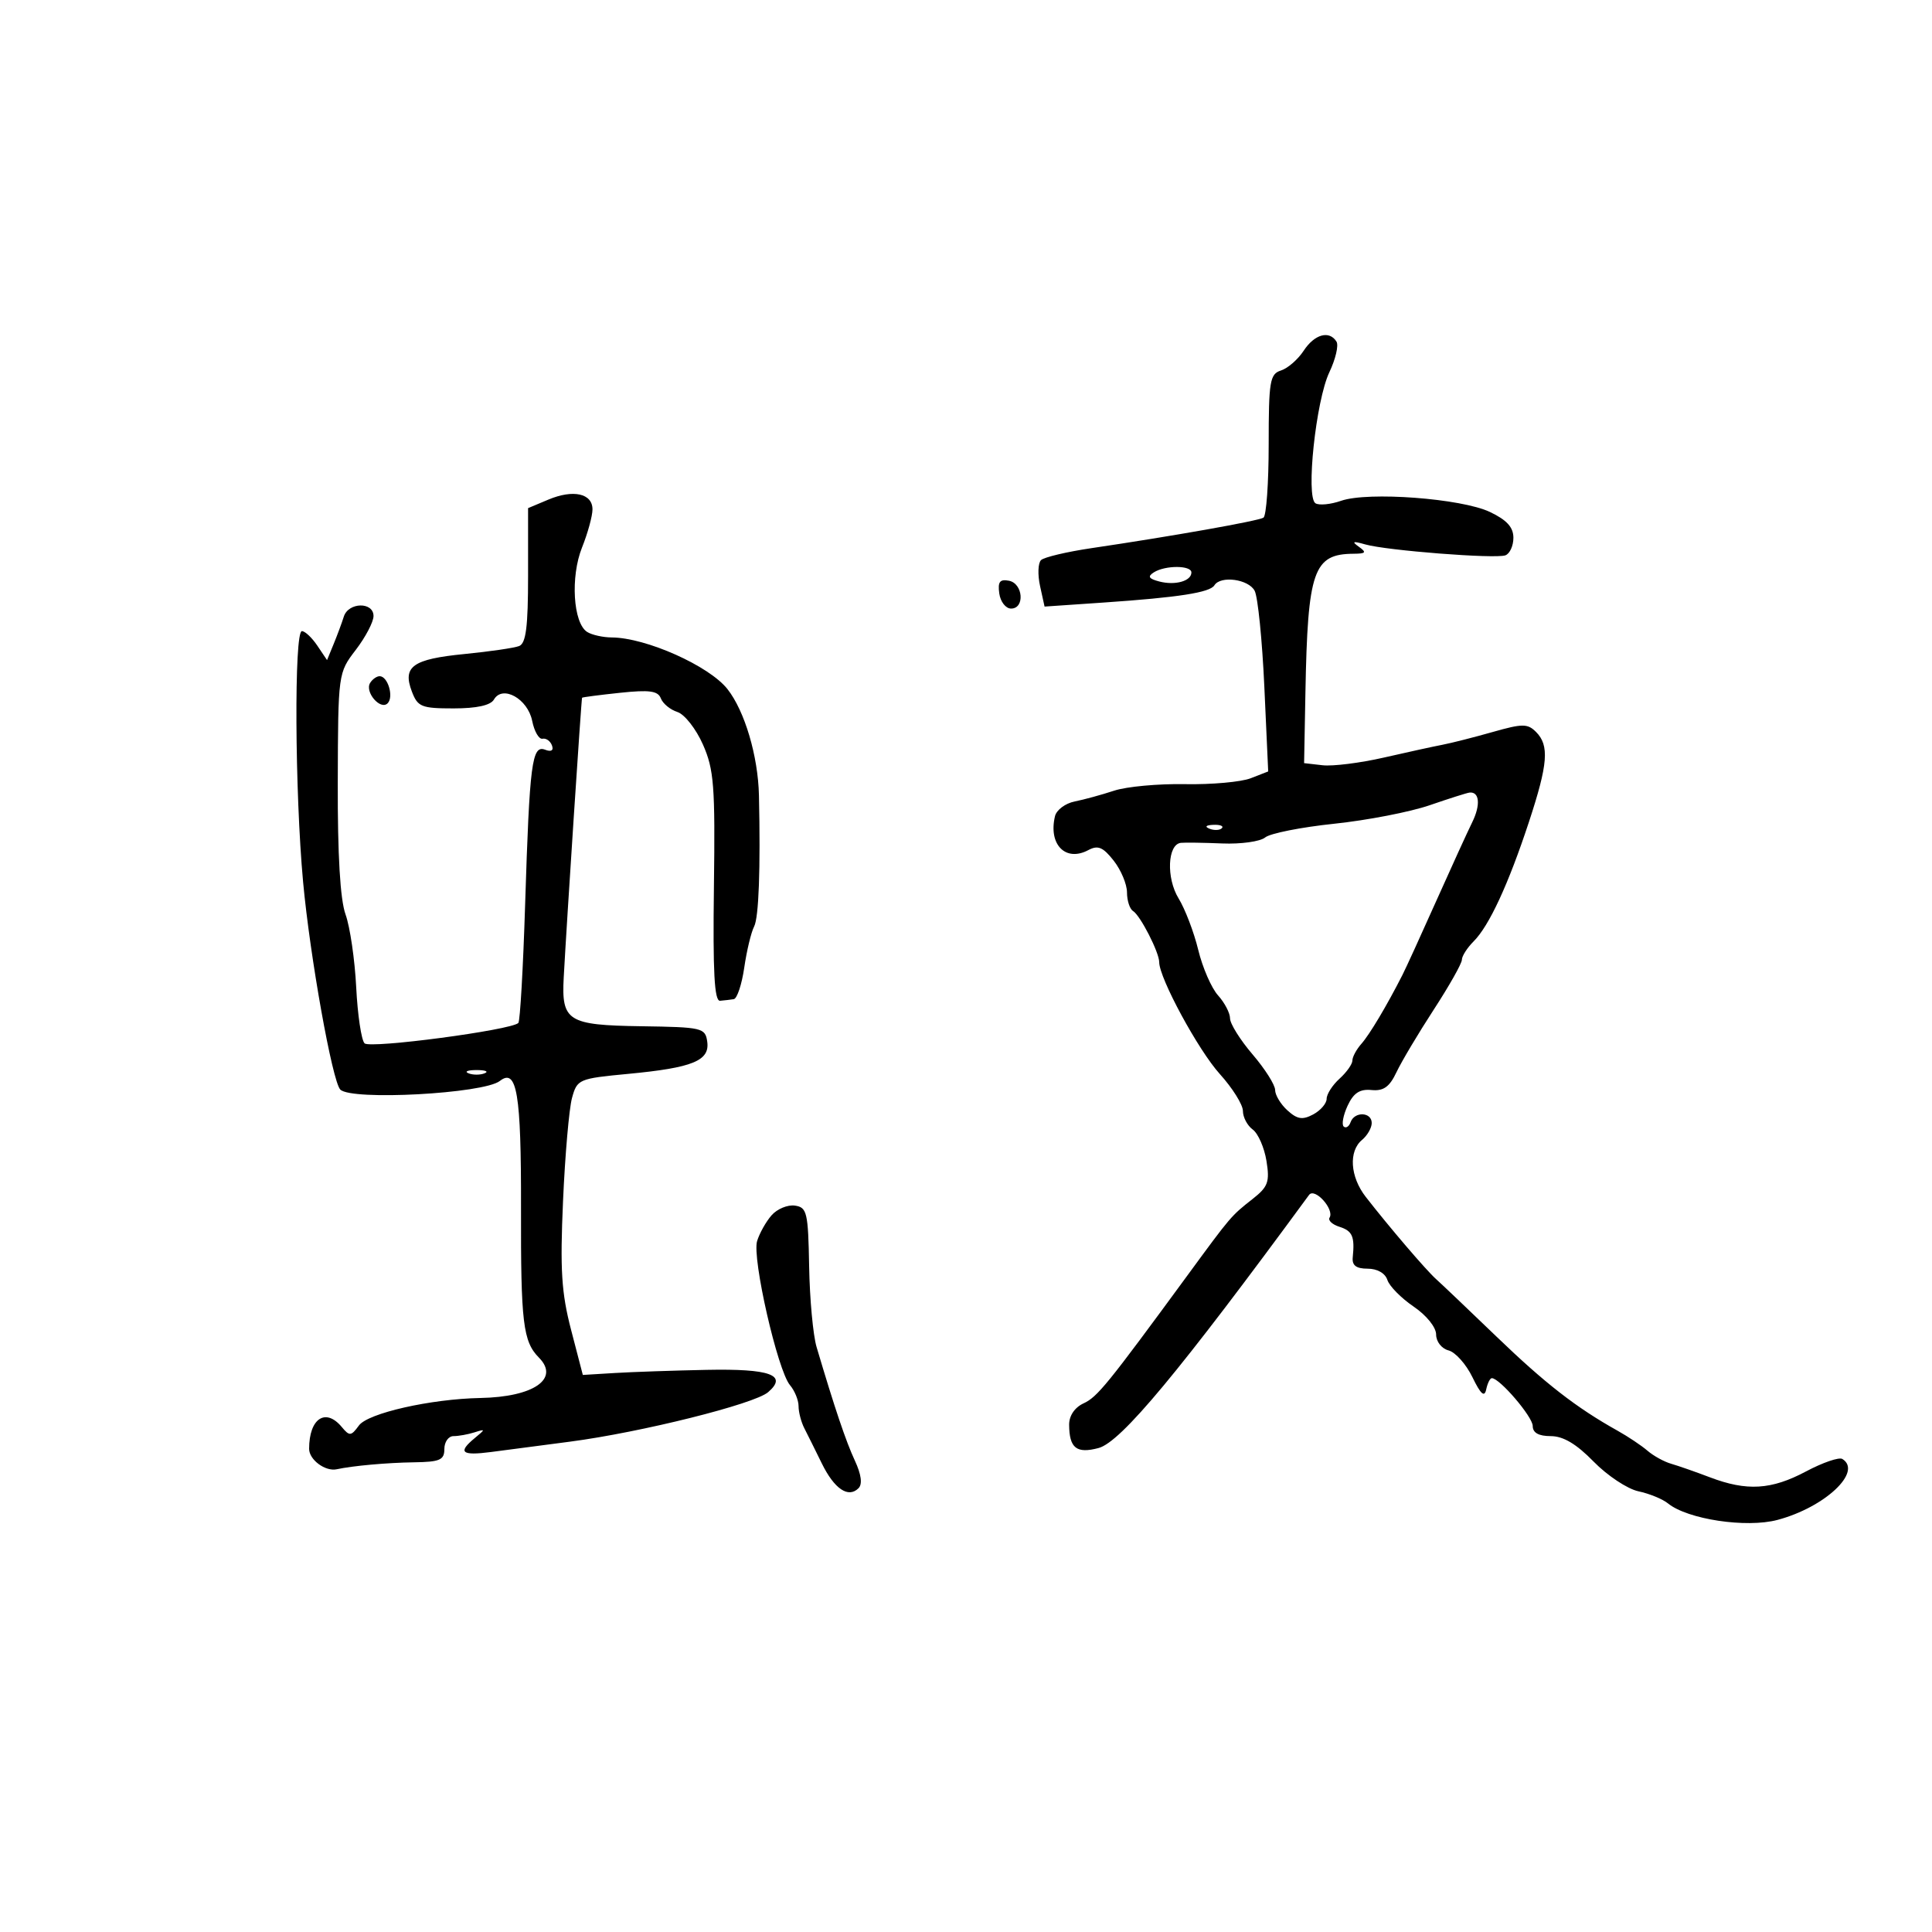 <svg xmlns="http://www.w3.org/2000/svg" width="300" height="300" viewBox="0 0 300 300" version="1.1">
	<path d="M 202.434 54.461 C 201.547 55.815, 199.961 57.195, 198.911 57.528 C 197.184 58.076, 197 59.183, 197 69.008 C 197 74.989, 196.635 80.108, 196.188 80.384 C 195.357 80.898, 181.969 83.270, 169.500 85.114 C 165.650 85.683, 162.117 86.521, 161.649 86.975 C 161.181 87.430, 161.113 89.239, 161.499 90.996 L 162.200 94.189 171.350 93.564 C 182.997 92.767, 187.876 92.010, 188.568 90.890 C 189.530 89.333, 193.895 89.933, 194.828 91.750 C 195.322 92.713, 195.996 99.415, 196.326 106.644 L 196.925 119.789 194.212 120.846 C 192.721 121.427, 188.125 121.840, 184 121.763 C 179.875 121.685, 174.925 122.141, 173 122.776 C 171.075 123.411, 168.316 124.166, 166.869 124.454 C 165.423 124.742, 164.049 125.771, 163.818 126.739 C 162.764 131.144, 165.469 133.889, 169.002 131.999 C 170.486 131.205, 171.275 131.534, 172.929 133.637 C 174.068 135.085, 175 137.307, 175 138.576 C 175 139.844, 175.422 141.142, 175.937 141.461 C 177.075 142.164, 180 147.880, 180.001 149.404 C 180.003 151.880, 186.061 163.062, 189.408 166.767 C 191.384 168.953, 193 171.538, 193 172.511 C 193 173.484, 193.685 174.781, 194.523 175.393 C 195.360 176.005, 196.319 178.194, 196.654 180.256 C 197.184 183.521, 196.909 184.284, 194.524 186.160 C 191.153 188.811, 191.162 188.801, 184.419 198 C 171.933 215.034, 170.403 216.918, 168.250 217.915 C 166.873 218.553, 166.006 219.839, 166.015 221.229 C 166.040 224.871, 167.160 225.759, 170.586 224.848 C 174.058 223.925, 183.109 213.042, 203.269 185.549 C 204.145 184.354, 207.248 187.790, 206.453 189.075 C 206.188 189.505, 206.877 190.144, 207.985 190.495 C 210.007 191.137, 210.383 192.001, 210.052 195.250 C 209.925 196.497, 210.592 197, 212.370 197 C 213.864 197, 215.092 197.702, 215.431 198.750 C 215.742 199.713, 217.573 201.571, 219.498 202.879 C 221.505 204.242, 223 206.097, 223 207.223 C 223 208.324, 223.850 209.409, 224.933 209.693 C 225.996 209.971, 227.663 211.841, 228.637 213.849 C 229.925 216.506, 230.508 217.023, 230.777 215.750 C 230.980 214.787, 231.373 214, 231.650 214 C 232.869 214, 238 219.998, 238 221.423 C 238 222.483, 238.917 223, 240.797 223 C 242.737 223, 244.777 224.212, 247.457 226.956 C 249.581 229.131, 252.710 231.206, 254.410 231.567 C 256.109 231.928, 258.175 232.773, 259 233.446 C 262.038 235.924, 271.167 237.300, 276.012 236.010 C 283.382 234.048, 289.264 228.517, 286.076 226.547 C 285.567 226.233, 283.025 227.106, 280.427 228.488 C 275.052 231.346, 271.244 231.576, 265.500 229.390 C 263.300 228.553, 260.600 227.610, 259.500 227.293 C 258.400 226.977, 256.744 226.065, 255.819 225.266 C 254.895 224.468, 252.803 223.069, 251.170 222.157 C 244.760 218.577, 239.941 214.831, 232.381 207.552 C 228.046 203.379, 223.825 199.361, 223 198.625 C 221.453 197.244, 215.702 190.520, 212.066 185.842 C 209.638 182.719, 209.385 178.756, 211.500 177 C 212.325 176.315, 213 175.135, 213 174.378 C 213 172.658, 210.326 172.554, 209.720 174.250 C 209.475 174.938, 208.992 175.242, 208.647 174.927 C 208.303 174.612, 208.579 173.154, 209.260 171.686 C 210.176 169.717, 211.144 169.081, 212.961 169.259 C 214.832 169.442, 215.761 168.781, 216.839 166.500 C 217.619 164.850, 220.224 160.477, 222.628 156.782 C 225.033 153.088, 227 149.600, 227 149.032 C 227 148.465, 227.822 147.178, 228.827 146.173 C 231.236 143.764, 234.227 137.304, 237.411 127.636 C 240.378 118.623, 240.605 115.748, 238.515 113.658 C 237.202 112.345, 236.421 112.346, 231.765 113.669 C 228.869 114.492, 225.375 115.380, 224 115.643 C 222.625 115.905, 218.517 116.803, 214.871 117.638 C 211.225 118.473, 206.950 119.009, 205.371 118.828 L 202.500 118.500 202.706 107.500 C 203.061 88.559, 203.942 86.026, 210.184 85.985 C 212.099 85.972, 212.240 85.784, 211 84.898 C 209.844 84.072, 210.073 83.990, 212 84.538 C 215.333 85.487, 232.168 86.799, 233.750 86.233 C 234.438 85.987, 235 84.760, 235 83.507 C 235 81.867, 233.975 80.742, 231.345 79.494 C 226.924 77.396, 212.420 76.309, 208.249 77.763 C 206.620 78.331, 204.827 78.504, 204.263 78.148 C 202.738 77.183, 204.326 62.210, 206.422 57.800 C 207.389 55.765, 207.888 53.628, 207.531 53.050 C 206.421 51.254, 204.117 51.892, 202.434 54.461 M 85.142 77.582 L 82 78.903 82 89.345 C 82 97.364, 81.676 99.910, 80.602 100.322 C 79.834 100.617, 76.016 101.173, 72.119 101.557 C 64.077 102.349, 62.476 103.491, 63.954 107.378 C 64.862 109.767, 65.438 110, 70.426 110 C 74.024 110, 76.175 109.528, 76.700 108.622 C 78.038 106.317, 81.950 108.501, 82.637 111.936 C 82.966 113.578, 83.688 114.827, 84.242 114.711 C 84.796 114.595, 85.456 115.063, 85.709 115.751 C 85.997 116.537, 85.601 116.784, 84.645 116.417 C 82.598 115.632, 82.233 118.462, 81.543 140.426 C 81.234 150.286, 80.759 158.574, 80.488 158.845 C 79.374 159.959, 57.462 162.862, 56.609 162.009 C 56.112 161.512, 55.528 157.594, 55.311 153.302 C 55.094 149.011, 54.351 143.925, 53.658 142 C 52.823 139.680, 52.416 132.768, 52.449 121.500 C 52.500 104.527, 52.504 104.494, 55.250 100.906 C 56.763 98.929, 58 96.566, 58 95.656 C 58 93.417, 54.095 93.497, 53.387 95.750 C 53.085 96.713, 52.375 98.625, 51.810 100 L 50.783 102.500 49.269 100.250 C 48.437 99.013, 47.361 98, 46.878 98 C 45.658 98, 45.778 122.986, 47.065 136.947 C 48.135 148.559, 51.600 167.909, 52.837 169.184 C 54.535 170.934, 75.091 169.828, 77.617 167.850 C 80.264 165.778, 80.939 169.830, 80.902 187.566 C 80.864 205.425, 81.211 208.309, 83.694 210.821 C 86.944 214.110, 82.861 216.920, 74.601 217.079 C 66.875 217.228, 57.136 219.432, 55.734 221.349 C 54.518 223.012, 54.273 223.034, 53.075 221.590 C 50.554 218.553, 48 220.256, 48 224.975 C 48 226.669, 50.518 228.531, 52.288 228.146 C 54.761 227.608, 60.105 227.126, 64.250 227.067 C 68.311 227.010, 69 226.710, 69 225 C 69 223.900, 69.638 223, 70.418 223 C 71.198 223, 72.661 222.738, 73.668 222.418 C 75.402 221.868, 75.406 221.914, 73.750 223.279 C 71.024 225.525, 71.647 226.070, 76.250 225.467 C 78.588 225.161, 84.100 224.439, 88.500 223.862 C 99.553 222.413, 117.132 218.022, 119.274 216.176 C 122.361 213.515, 119.596 212.512, 109.713 212.711 C 104.646 212.813, 98.250 213.032, 95.500 213.198 L 90.500 213.500 88.678 206.500 C 87.180 200.748, 86.957 197.183, 87.427 186.500 C 87.741 179.350, 88.368 172.150, 88.819 170.500 C 89.618 167.579, 89.849 167.480, 97.570 166.748 C 107.572 165.800, 110.240 164.709, 109.818 161.740 C 109.515 159.603, 109.043 159.493, 99.562 159.354 C 88.148 159.186, 87.168 158.567, 87.535 151.767 C 88.013 142.944, 90.273 108.494, 90.384 108.344 C 90.448 108.258, 93.099 107.913, 96.275 107.577 C 100.850 107.094, 102.168 107.274, 102.617 108.445 C 102.929 109.259, 104.088 110.211, 105.192 110.561 C 106.297 110.912, 108.075 113.177, 109.145 115.595 C 110.868 119.490, 111.063 122.017, 110.857 137.746 C 110.683 150.966, 110.927 155.474, 111.812 155.400 C 112.465 155.345, 113.422 155.233, 113.939 155.150 C 114.455 155.067, 115.188 152.863, 115.567 150.250 C 115.946 147.637, 116.636 144.765, 117.100 143.867 C 117.825 142.467, 118.103 134.884, 117.849 123.500 C 117.712 117.397, 115.639 110.401, 112.958 107 C 110.114 103.391, 100.313 99.017, 95 98.984 C 93.625 98.976, 91.903 98.591, 91.174 98.129 C 88.995 96.748, 88.557 89.564, 90.374 85.023 C 91.268 82.788, 92 80.121, 92 79.096 C 92 76.616, 89.010 75.956, 85.142 77.582 M 179.165 88.877 C 178.159 89.515, 178.366 89.863, 180.012 90.293 C 182.478 90.938, 185 90.230, 185 88.893 C 185 87.765, 180.937 87.753, 179.165 88.877 M 155.169 92.161 C 155.351 93.447, 156.175 94.500, 157 94.500 C 159.169 94.500, 158.870 90.599, 156.669 90.175 C 155.249 89.901, 154.912 90.347, 155.169 92.161 M 57.473 106.044 C 56.603 107.451, 59.072 110.328, 60.190 109.210 C 61.178 108.222, 60.231 105, 58.952 105 C 58.493 105, 57.828 105.470, 57.473 106.044 M 222 125.036 C 218.975 126.079, 212.301 127.372, 207.170 127.910 C 202.038 128.448, 197.216 129.406, 196.453 130.039 C 195.691 130.671, 192.690 131.091, 189.784 130.971 C 186.878 130.850, 183.990 130.808, 183.367 130.876 C 181.288 131.103, 181.070 136.343, 183.008 139.500 C 184.021 141.150, 185.395 144.750, 186.063 147.500 C 186.730 150.250, 188.114 153.429, 189.138 154.564 C 190.162 155.700, 191 157.306, 191 158.134 C 191 158.963, 192.575 161.480, 194.500 163.729 C 196.425 165.978, 198 168.464, 198 169.254 C 198 170.044, 198.863 171.471, 199.917 172.425 C 201.446 173.809, 202.255 173.934, 203.917 173.045 C 205.063 172.431, 206 171.340, 206 170.620 C 206 169.899, 206.900 168.495, 208 167.500 C 209.100 166.505, 210 165.233, 210 164.674 C 210 164.115, 210.629 162.947, 211.399 162.079 C 212.676 160.637, 215.335 156.177, 217.772 151.387 C 218.301 150.349, 220.642 145.225, 222.976 140 C 225.310 134.775, 227.847 129.223, 228.614 127.661 C 229.928 124.987, 229.737 122.913, 228.191 123.070 C 227.811 123.109, 225.025 123.993, 222 125.036 M 187.813 128.683 C 188.534 128.972, 189.397 128.936, 189.729 128.604 C 190.061 128.272, 189.471 128.036, 188.417 128.079 C 187.252 128.127, 187.015 128.364, 187.813 128.683 M 72.750 166.662 C 73.438 166.940, 74.563 166.940, 75.250 166.662 C 75.938 166.385, 75.375 166.158, 74 166.158 C 72.625 166.158, 72.063 166.385, 72.750 166.662 M 119.813 188.706 C 118.946 189.693, 117.933 191.498, 117.561 192.718 C 116.758 195.354, 120.741 212.805, 122.665 215.079 C 123.399 215.947, 124 217.416, 124 218.342 C 124 219.269, 124.400 220.809, 124.889 221.764 C 125.378 222.719, 126.599 225.176, 127.603 227.225 C 129.552 231.204, 131.724 232.676, 133.309 231.091 C 133.941 230.459, 133.743 228.956, 132.744 226.808 C 131.352 223.819, 129.603 218.628, 126.796 209.160 C 126.251 207.323, 125.732 201.698, 125.643 196.660 C 125.493 188.258, 125.310 187.476, 123.435 187.206 C 122.310 187.044, 120.680 187.719, 119.813 188.706" stroke="none" fill="black" fill-rule="evenodd"/>
</svg>